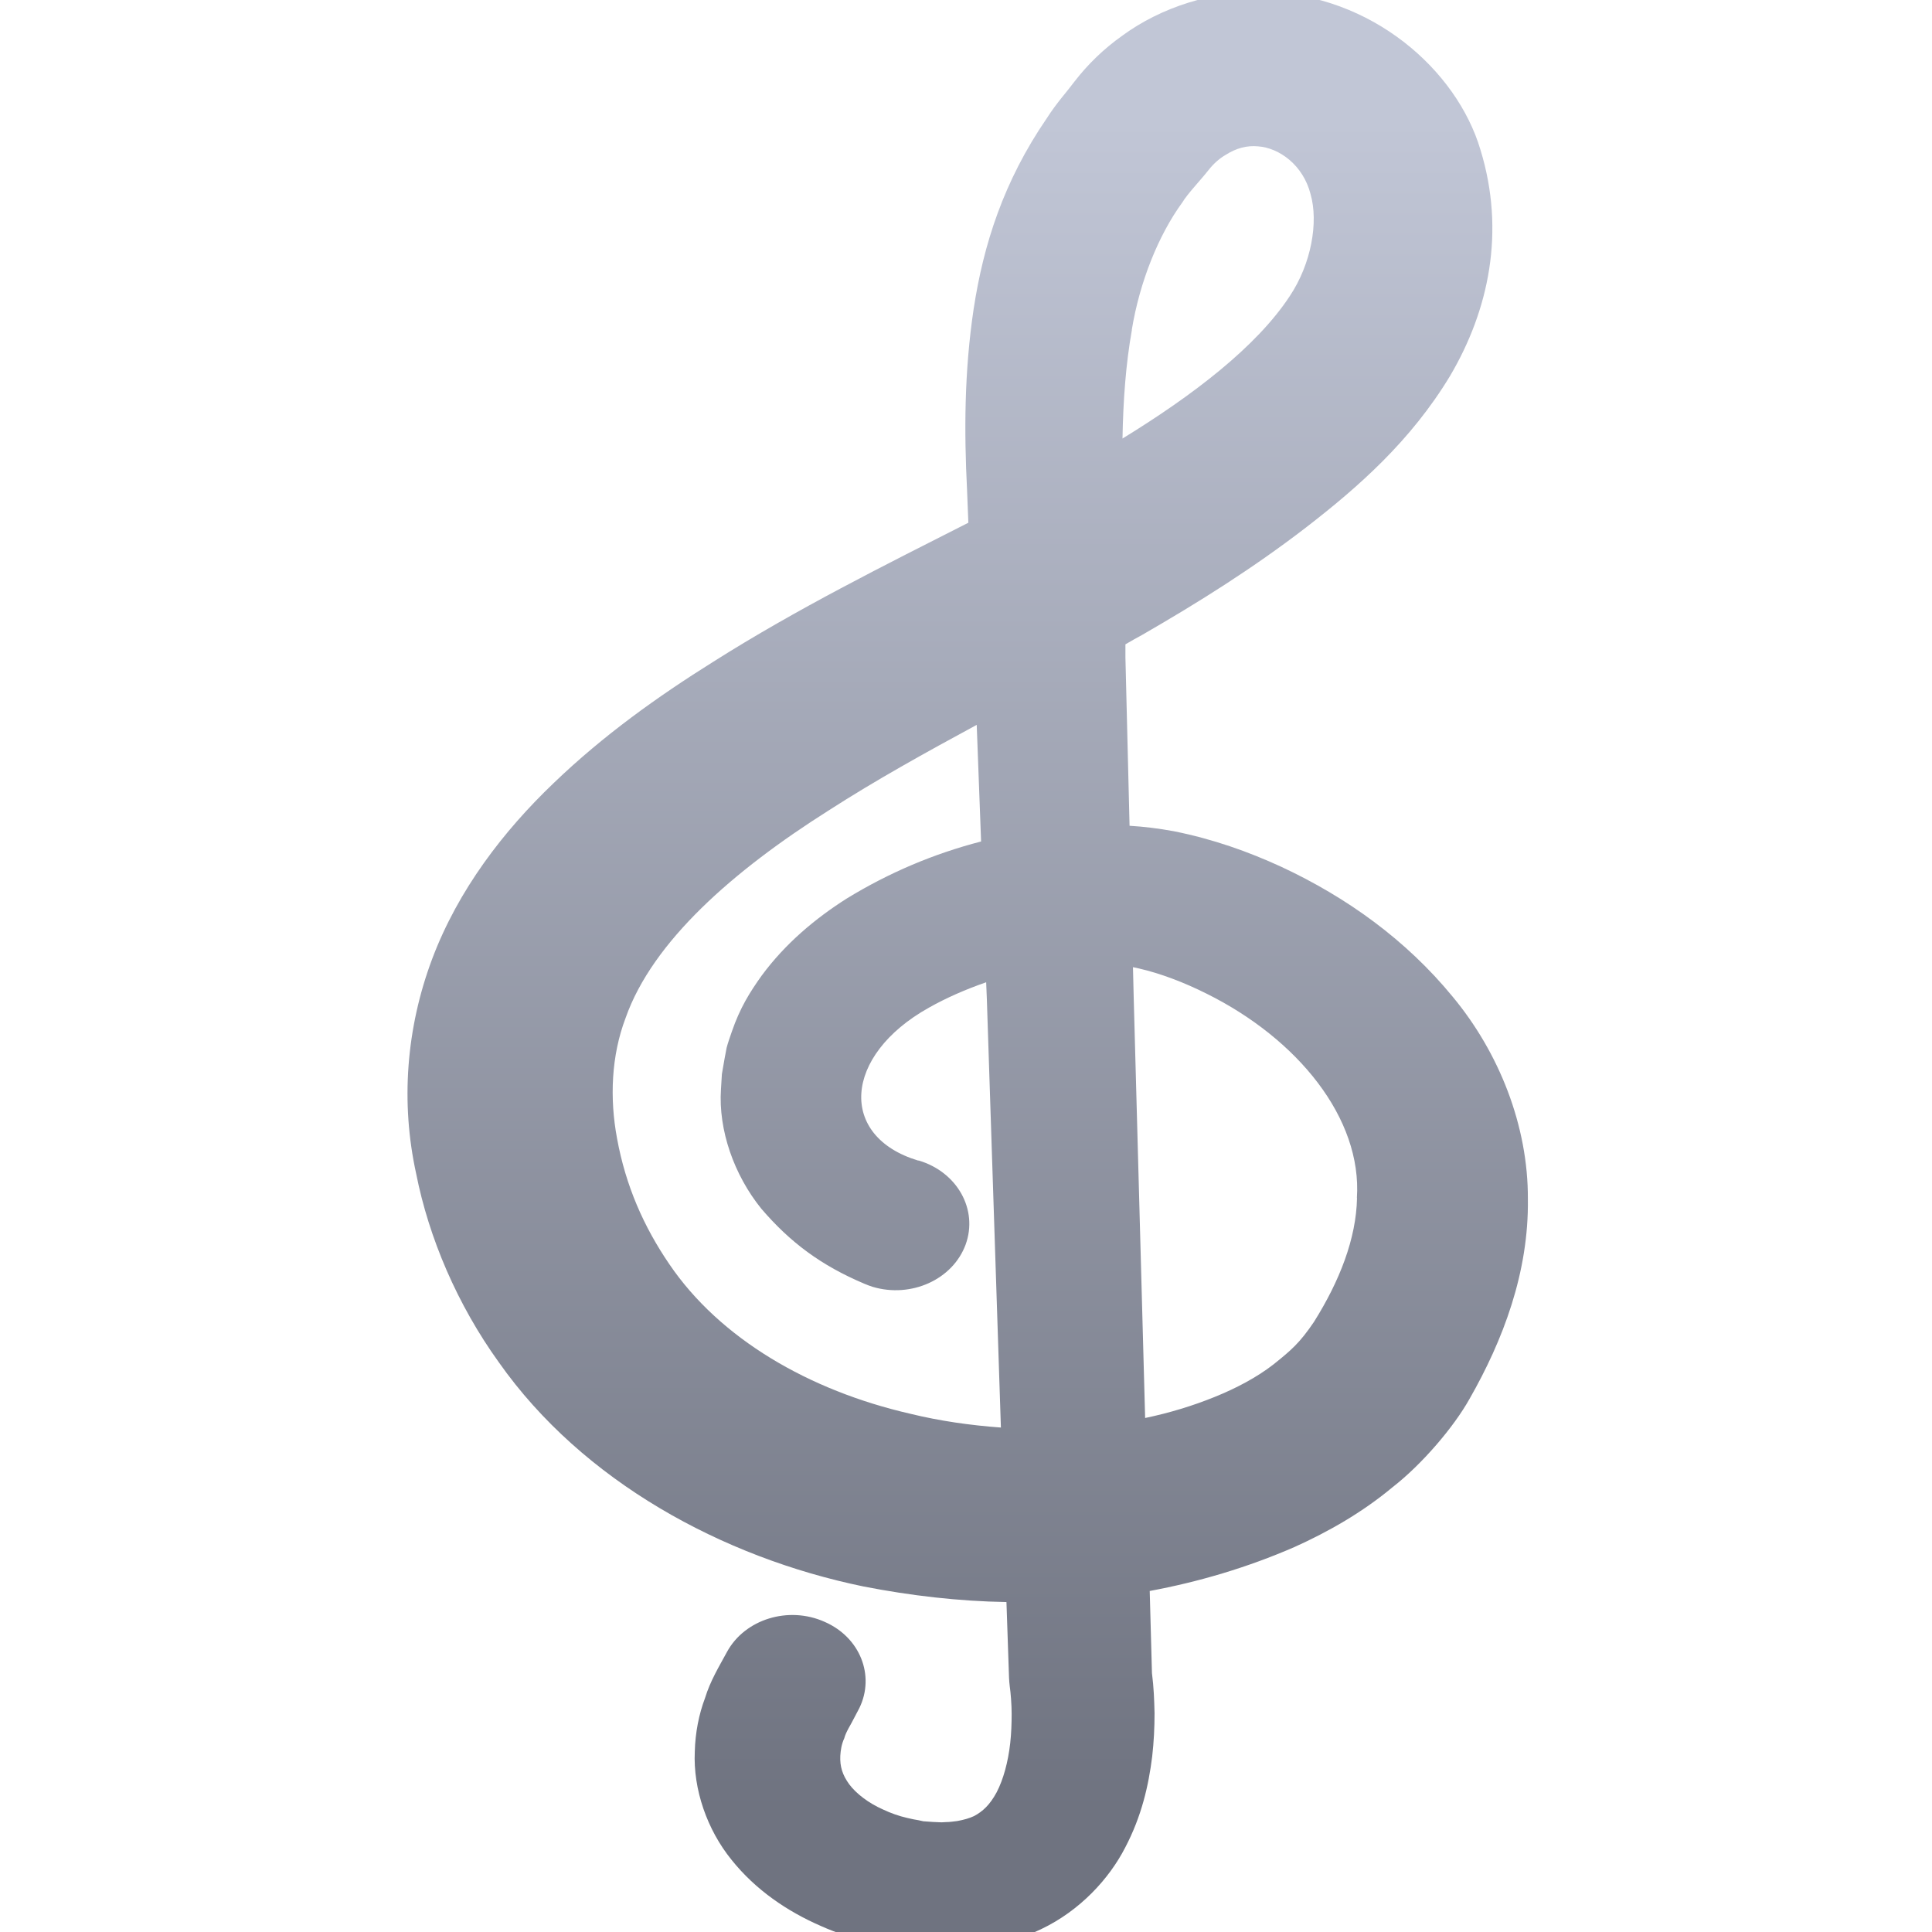 <svg xmlns="http://www.w3.org/2000/svg" xmlns:xlink="http://www.w3.org/1999/xlink" width="64" height="64" viewBox="0 0 64 64" version="1.1"><defs><linearGradient id="linear0" gradientUnits="userSpaceOnUse" x1="0" y1="0" x2="0" y2="1" gradientTransform="matrix(55.992,0,0,56,4.004,4)"><stop offset="0" style="stop-color:#c1c6d6;stop-opacity:1;"/><stop offset="1" style="stop-color:#6f7380;stop-opacity:1;"/></linearGradient></defs><g id="surface1"><path style=" stroke:none;fill-rule:nonzero;fill:url(#linear0);" d="M 48.117 33.012 C 46.578 31.137 44.613 29.723 42.438 28.711 C 41.34 28.207 40.188 27.797 38.883 27.535 C 38.371 27.441 37.887 27.383 37.418 27.355 L 37.281 21.777 L 37.281 21.344 C 37.469 21.234 37.656 21.129 37.844 21.027 C 39.719 19.945 41.5 18.828 43.254 17.48 C 44.988 16.141 46.73 14.613 48.035 12.453 C 49.324 10.266 49.871 7.668 49.043 4.965 C 48.254 2.301 45.418 -0.18 41.902 -0.262 C 40.176 -0.324 38.445 0.254 37.191 1.172 C 36.555 1.621 36.031 2.137 35.602 2.691 C 35.289 3.109 35.02 3.383 34.676 3.918 C 33.242 6.008 32.578 8.109 32.254 10.23 C 31.941 12.316 31.938 14.312 32.035 16.23 L 32.078 17.316 C 29.324 18.715 26.41 20.16 23.621 21.926 C 21.801 23.066 19.992 24.352 18.336 25.945 C 16.688 27.52 15.18 29.469 14.316 31.766 C 13.453 34.066 13.27 36.527 13.785 38.875 C 14.207 41.008 15.148 43.219 16.531 45.137 C 19.301 49.066 23.922 51.59 28.609 52.555 C 30.172 52.859 31.75 53.043 33.34 53.07 L 33.426 55.586 C 33.43 55.672 33.438 55.766 33.449 55.859 C 33.48 56.066 33.512 56.469 33.512 56.77 C 33.512 57.102 33.5 57.426 33.465 57.742 C 33.395 58.367 33.238 58.945 33.016 59.371 C 32.789 59.793 32.551 60.008 32.266 60.16 C 32.117 60.23 31.93 60.285 31.711 60.324 C 31.59 60.336 31.477 60.359 31.336 60.359 C 31.324 60.359 31.199 60.367 31.191 60.367 L 30.91 60.355 L 30.586 60.332 L 30.426 60.297 C 30.336 60.285 30.211 60.258 30.059 60.223 C 29.777 60.16 29.5 60.059 29.258 59.945 C 28.762 59.727 28.359 59.41 28.133 59.109 C 27.906 58.797 27.82 58.516 27.836 58.164 C 27.848 57.988 27.871 57.793 27.969 57.578 C 28.023 57.367 28.188 57.129 28.301 56.898 L 28.469 56.578 C 28.988 55.508 28.496 54.242 27.32 53.727 C 26.121 53.188 24.672 53.637 24.082 54.723 C 23.816 55.215 23.531 55.676 23.355 56.25 C 23.152 56.785 23.031 57.402 23.016 58.023 C 22.957 59.273 23.426 60.613 24.23 61.605 C 25.031 62.609 26.082 63.316 27.184 63.797 C 27.73 64.043 28.301 64.223 28.883 64.348 C 29.352 64.484 30.34 64.59 30.664 64.59 L 31 64.605 C 31.352 64.613 31.363 64.602 31.562 64.602 C 31.867 64.594 32.199 64.551 32.523 64.512 C 33.168 64.398 33.844 64.215 34.48 63.91 C 35.781 63.293 36.746 62.23 37.273 61.203 C 37.816 60.168 38.047 59.156 38.168 58.184 C 38.223 57.703 38.246 57.223 38.246 56.75 C 38.234 56.301 38.223 55.922 38.16 55.422 L 38.086 52.703 C 39.711 52.402 41.32 51.926 42.875 51.25 C 44.012 50.738 45.125 50.102 46.121 49.273 C 47.102 48.512 48.156 47.277 48.68 46.34 C 49.785 44.406 50.645 42.156 50.613 39.723 C 50.625 37.297 49.66 34.867 48.117 33.012 M 37.492 10.926 C 37.754 9.336 38.375 7.789 39.168 6.703 C 39.332 6.426 39.758 5.984 40.035 5.633 C 40.199 5.422 40.402 5.246 40.59 5.137 C 40.965 4.898 41.312 4.816 41.672 4.848 C 42.379 4.898 43.168 5.469 43.414 6.43 C 43.68 7.359 43.441 8.738 42.723 9.812 C 41.625 11.484 39.52 13.094 37.184 14.527 C 37.207 13.266 37.293 12.059 37.496 10.926 M 30.152 46.832 C 26.797 46.062 23.844 44.344 22.168 41.871 C 21.324 40.633 20.727 39.281 20.441 37.715 C 20.191 36.383 20.25 34.969 20.723 33.723 C 21.617 31.18 24.305 28.836 27.449 26.848 C 29.008 25.844 30.652 24.934 32.355 24.012 L 32.5 27.875 C 30.93 28.281 29.445 28.91 28.047 29.766 C 27.008 30.426 26.02 31.25 25.23 32.32 C 24.84 32.867 24.516 33.379 24.242 34.176 C 24.18 34.355 24.105 34.57 24.07 34.711 L 24.004 35.059 L 23.914 35.578 L 23.883 36.082 C 23.793 37.434 24.316 38.922 25.219 40.039 C 26.172 41.152 27.195 41.918 28.637 42.527 C 28.723 42.566 28.82 42.598 28.91 42.629 C 30.184 43.008 31.562 42.387 31.988 41.227 C 32.406 40.074 31.715 38.828 30.438 38.445 L 30.414 38.445 C 27.77 37.648 27.926 34.973 30.766 33.383 C 31.348 33.055 31.992 32.773 32.668 32.539 L 32.691 33.102 L 33.156 47.289 C 32.137 47.215 31.125 47.07 30.152 46.832 M 44.953 39.688 C 44.926 41.031 44.375 42.438 43.527 43.789 C 43.051 44.492 42.773 44.727 42.184 45.199 C 41.641 45.621 40.961 45.984 40.234 46.277 C 39.512 46.57 38.738 46.805 37.934 46.973 L 37.555 33.023 L 37.531 32.039 C 37.594 32.055 37.668 32.066 37.73 32.082 C 38.445 32.246 39.234 32.547 39.973 32.918 C 42.992 34.418 45.125 37.047 44.949 39.688 "/></g></svg>
